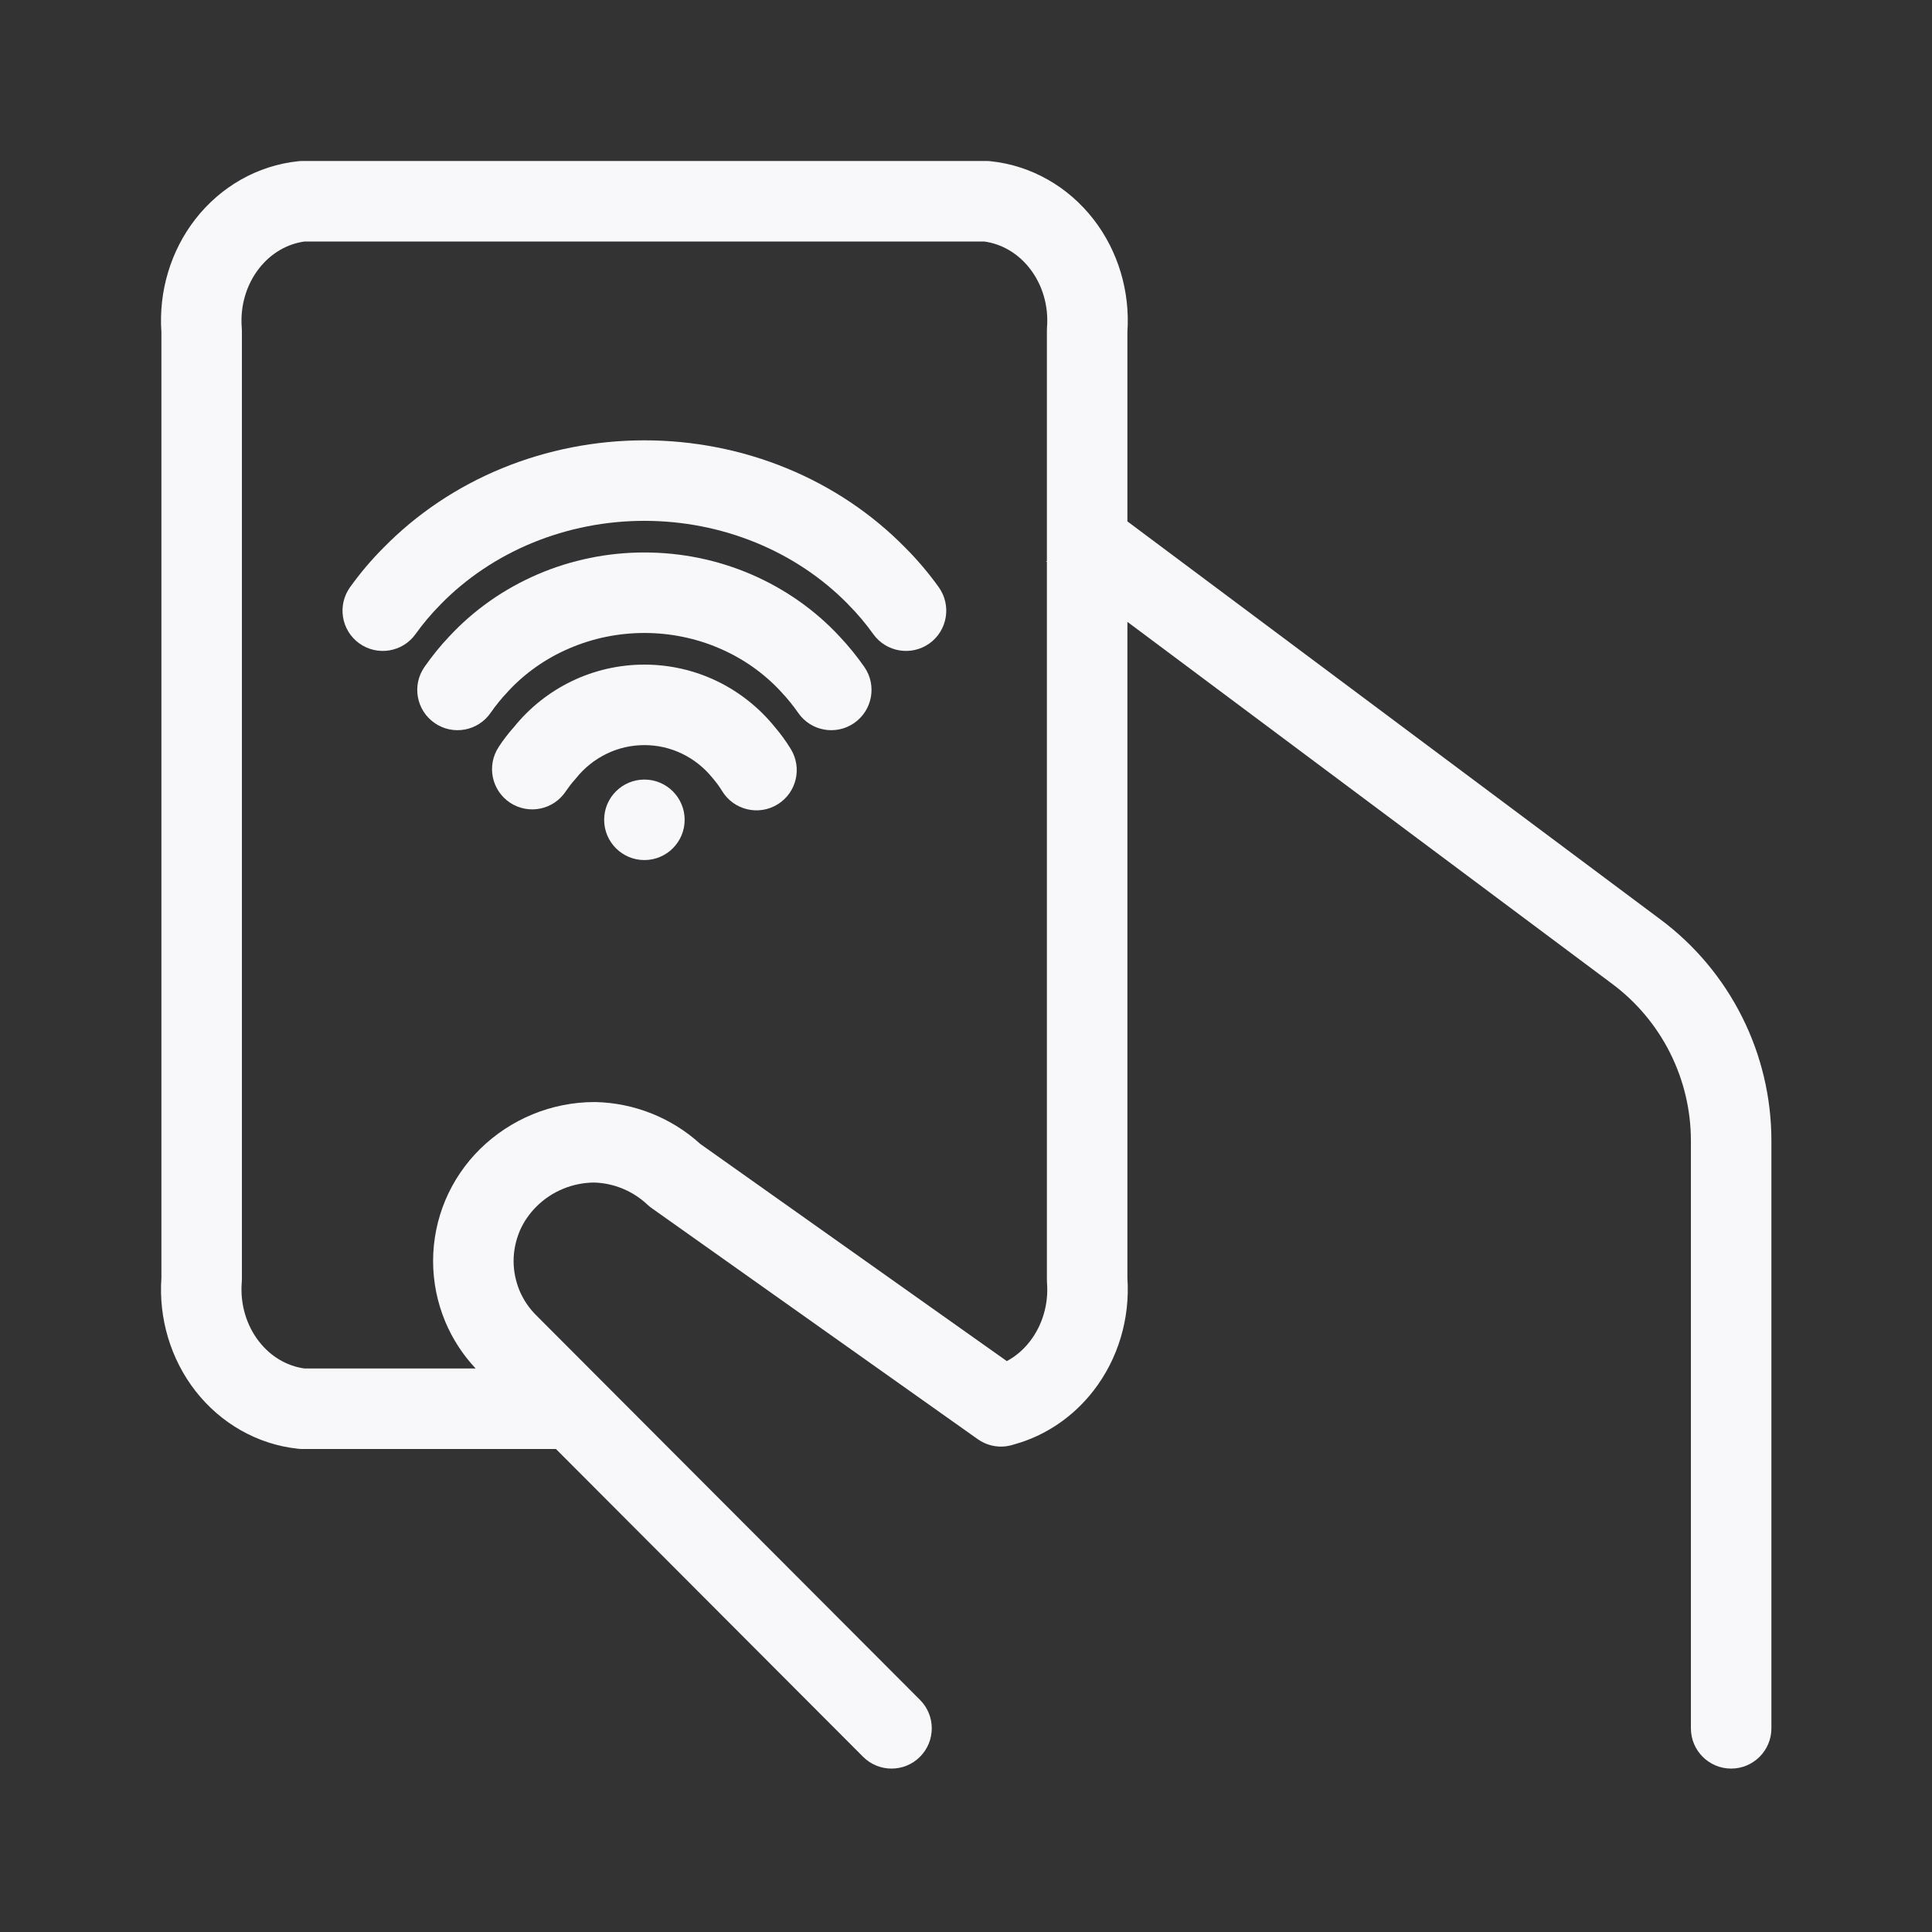 <svg width="24" height="24" viewBox="0 0 24 24" fill="none" xmlns="http://www.w3.org/2000/svg">
<rect x="0" y="0" width="24" height="24" fill="#333333" stroke="none"/>
<path d="M8.505 10.184C8.505 10.46 8.281 10.684 8.005 10.684C7.729 10.684 7.505 10.46 7.505 10.184C7.505 9.908 7.729 9.684 8.005 9.684C8.281 9.684 8.505 9.908 8.505 10.184Z" fill="#F8F8FA"/>
<path d="M8.005 6.47C7.526 6.47 7.053 6.563 6.617 6.742C6.181 6.921 5.793 7.182 5.476 7.505L5.474 7.508C5.359 7.623 5.255 7.747 5.162 7.877C5.001 8.102 4.689 8.153 4.464 7.993C4.239 7.832 4.188 7.52 4.348 7.295C4.473 7.121 4.611 6.957 4.763 6.805C5.177 6.382 5.679 6.046 6.237 5.817C6.795 5.588 7.397 5.47 8.005 5.47C8.613 5.47 9.215 5.588 9.773 5.817C10.33 6.046 10.833 6.382 11.247 6.805C11.399 6.957 11.537 7.121 11.662 7.295C11.822 7.52 11.77 7.832 11.546 7.993C11.321 8.153 11.009 8.102 10.848 7.877C10.755 7.747 10.651 7.623 10.536 7.508L10.534 7.505C10.217 7.182 9.829 6.921 9.393 6.742C8.957 6.563 8.484 6.47 8.005 6.47Z" fill="#F8F8FA"/>
<path d="M7.073 8.054C7.365 7.928 7.683 7.863 8.005 7.863C8.327 7.863 8.645 7.928 8.937 8.054C9.229 8.179 9.488 8.362 9.698 8.588L9.701 8.592C9.78 8.675 9.851 8.763 9.916 8.856C10.073 9.083 10.385 9.139 10.612 8.981C10.838 8.823 10.895 8.512 10.737 8.285C10.644 8.152 10.541 8.025 10.43 7.907C10.124 7.577 9.749 7.315 9.332 7.135C8.914 6.955 8.462 6.863 8.005 6.863C7.548 6.863 7.096 6.955 6.678 7.135C6.26 7.315 5.886 7.577 5.58 7.907C5.468 8.025 5.366 8.152 5.273 8.285C5.115 8.512 5.171 8.823 5.398 8.981C5.625 9.139 5.936 9.083 6.094 8.856C6.158 8.763 6.23 8.675 6.309 8.592L6.312 8.588C6.521 8.362 6.78 8.179 7.073 8.054Z" fill="#F8F8FA"/>
<path d="M8.005 9.256C7.843 9.256 7.683 9.292 7.537 9.363C7.39 9.434 7.26 9.537 7.158 9.665C7.152 9.673 7.146 9.68 7.139 9.687C7.099 9.732 7.063 9.779 7.029 9.829C6.877 10.06 6.567 10.124 6.337 9.972C6.106 9.82 6.043 9.51 6.195 9.279C6.252 9.191 6.316 9.108 6.386 9.03C6.58 8.79 6.824 8.596 7.102 8.462C7.384 8.326 7.692 8.256 8.005 8.256C8.318 8.256 8.626 8.326 8.908 8.462C9.187 8.597 9.433 8.793 9.628 9.035C9.7 9.119 9.765 9.209 9.823 9.304C9.968 9.539 9.895 9.847 9.66 9.992C9.425 10.137 9.117 10.064 8.972 9.829C8.939 9.775 8.903 9.725 8.862 9.677L8.852 9.665C8.749 9.537 8.62 9.434 8.473 9.363C8.327 9.292 8.167 9.256 8.005 9.256Z" fill="#F8F8FA"/>
<path fill-rule="evenodd" clip-rule="evenodd" d="M3.703 2.003C3.72 2.001 3.738 2 3.755 2H12.255C12.272 2 12.29 2.001 12.307 2.003C12.812 2.056 13.269 2.319 13.582 2.722C13.891 3.118 14.039 3.622 14.005 4.125V6.477L20.623 11.419C21.052 11.738 21.4 12.153 21.64 12.631C21.88 13.108 22.005 13.636 22.005 14.17V21.47C22.005 21.746 21.781 21.97 21.505 21.97C21.229 21.97 21.005 21.746 21.005 21.47V14.17C21.005 13.791 20.916 13.418 20.746 13.079C20.576 12.741 20.33 12.447 20.026 12.221L14.005 7.725V15.875C14.039 16.378 13.891 16.881 13.582 17.278C13.331 17.601 12.988 17.835 12.601 17.942C12.571 17.952 12.541 17.96 12.51 17.964L12.501 17.966C12.38 17.982 12.253 17.954 12.146 17.878L8.096 15.008C8.077 14.995 8.059 14.98 8.042 14.964C7.862 14.795 7.627 14.697 7.38 14.69C7.112 14.692 6.856 14.798 6.666 14.986C6.576 15.075 6.503 15.181 6.454 15.297C6.406 15.414 6.38 15.539 6.38 15.665C6.38 15.791 6.406 15.916 6.454 16.033C6.503 16.149 6.575 16.255 6.665 16.343L6.669 16.347L11.429 21.117C11.624 21.312 11.623 21.629 11.428 21.824C11.233 22.019 10.916 22.019 10.721 21.823L6.906 18H3.755C3.738 18 3.72 17.999 3.703 17.997C3.198 17.944 2.741 17.681 2.427 17.278C2.119 16.881 1.97 16.378 2.005 15.875V4.125C1.97 3.622 2.119 3.118 2.427 2.722C2.741 2.319 3.198 2.056 3.703 2.003ZM5.909 17C5.75 16.831 5.622 16.634 5.532 16.42C5.432 16.181 5.38 15.924 5.38 15.665C5.38 15.406 5.432 15.149 5.532 14.91C5.633 14.671 5.779 14.455 5.964 14.273C6.343 13.901 6.852 13.691 7.384 13.69L7.396 13.69C7.88 13.701 8.343 13.886 8.7 14.211L12.507 16.908C12.614 16.851 12.712 16.769 12.793 16.664C12.948 16.465 13.028 16.202 13.006 15.932C13.005 15.919 13.005 15.906 13.005 15.893V6.979L12.993 6.97H13.005L13.005 4.107C13.005 4.094 13.005 4.081 13.006 4.068C13.028 3.798 12.948 3.535 12.793 3.336C12.644 3.144 12.44 3.029 12.226 3H3.784C3.57 3.029 3.366 3.144 3.217 3.336C3.062 3.535 2.982 3.798 3.003 4.068C3.004 4.081 3.005 4.094 3.005 4.107V15.893C3.005 15.906 3.004 15.919 3.003 15.932C2.982 16.202 3.062 16.465 3.217 16.664C3.366 16.856 3.57 16.971 3.784 17H5.909Z" fill="#F8F8FA"/>
</svg>
